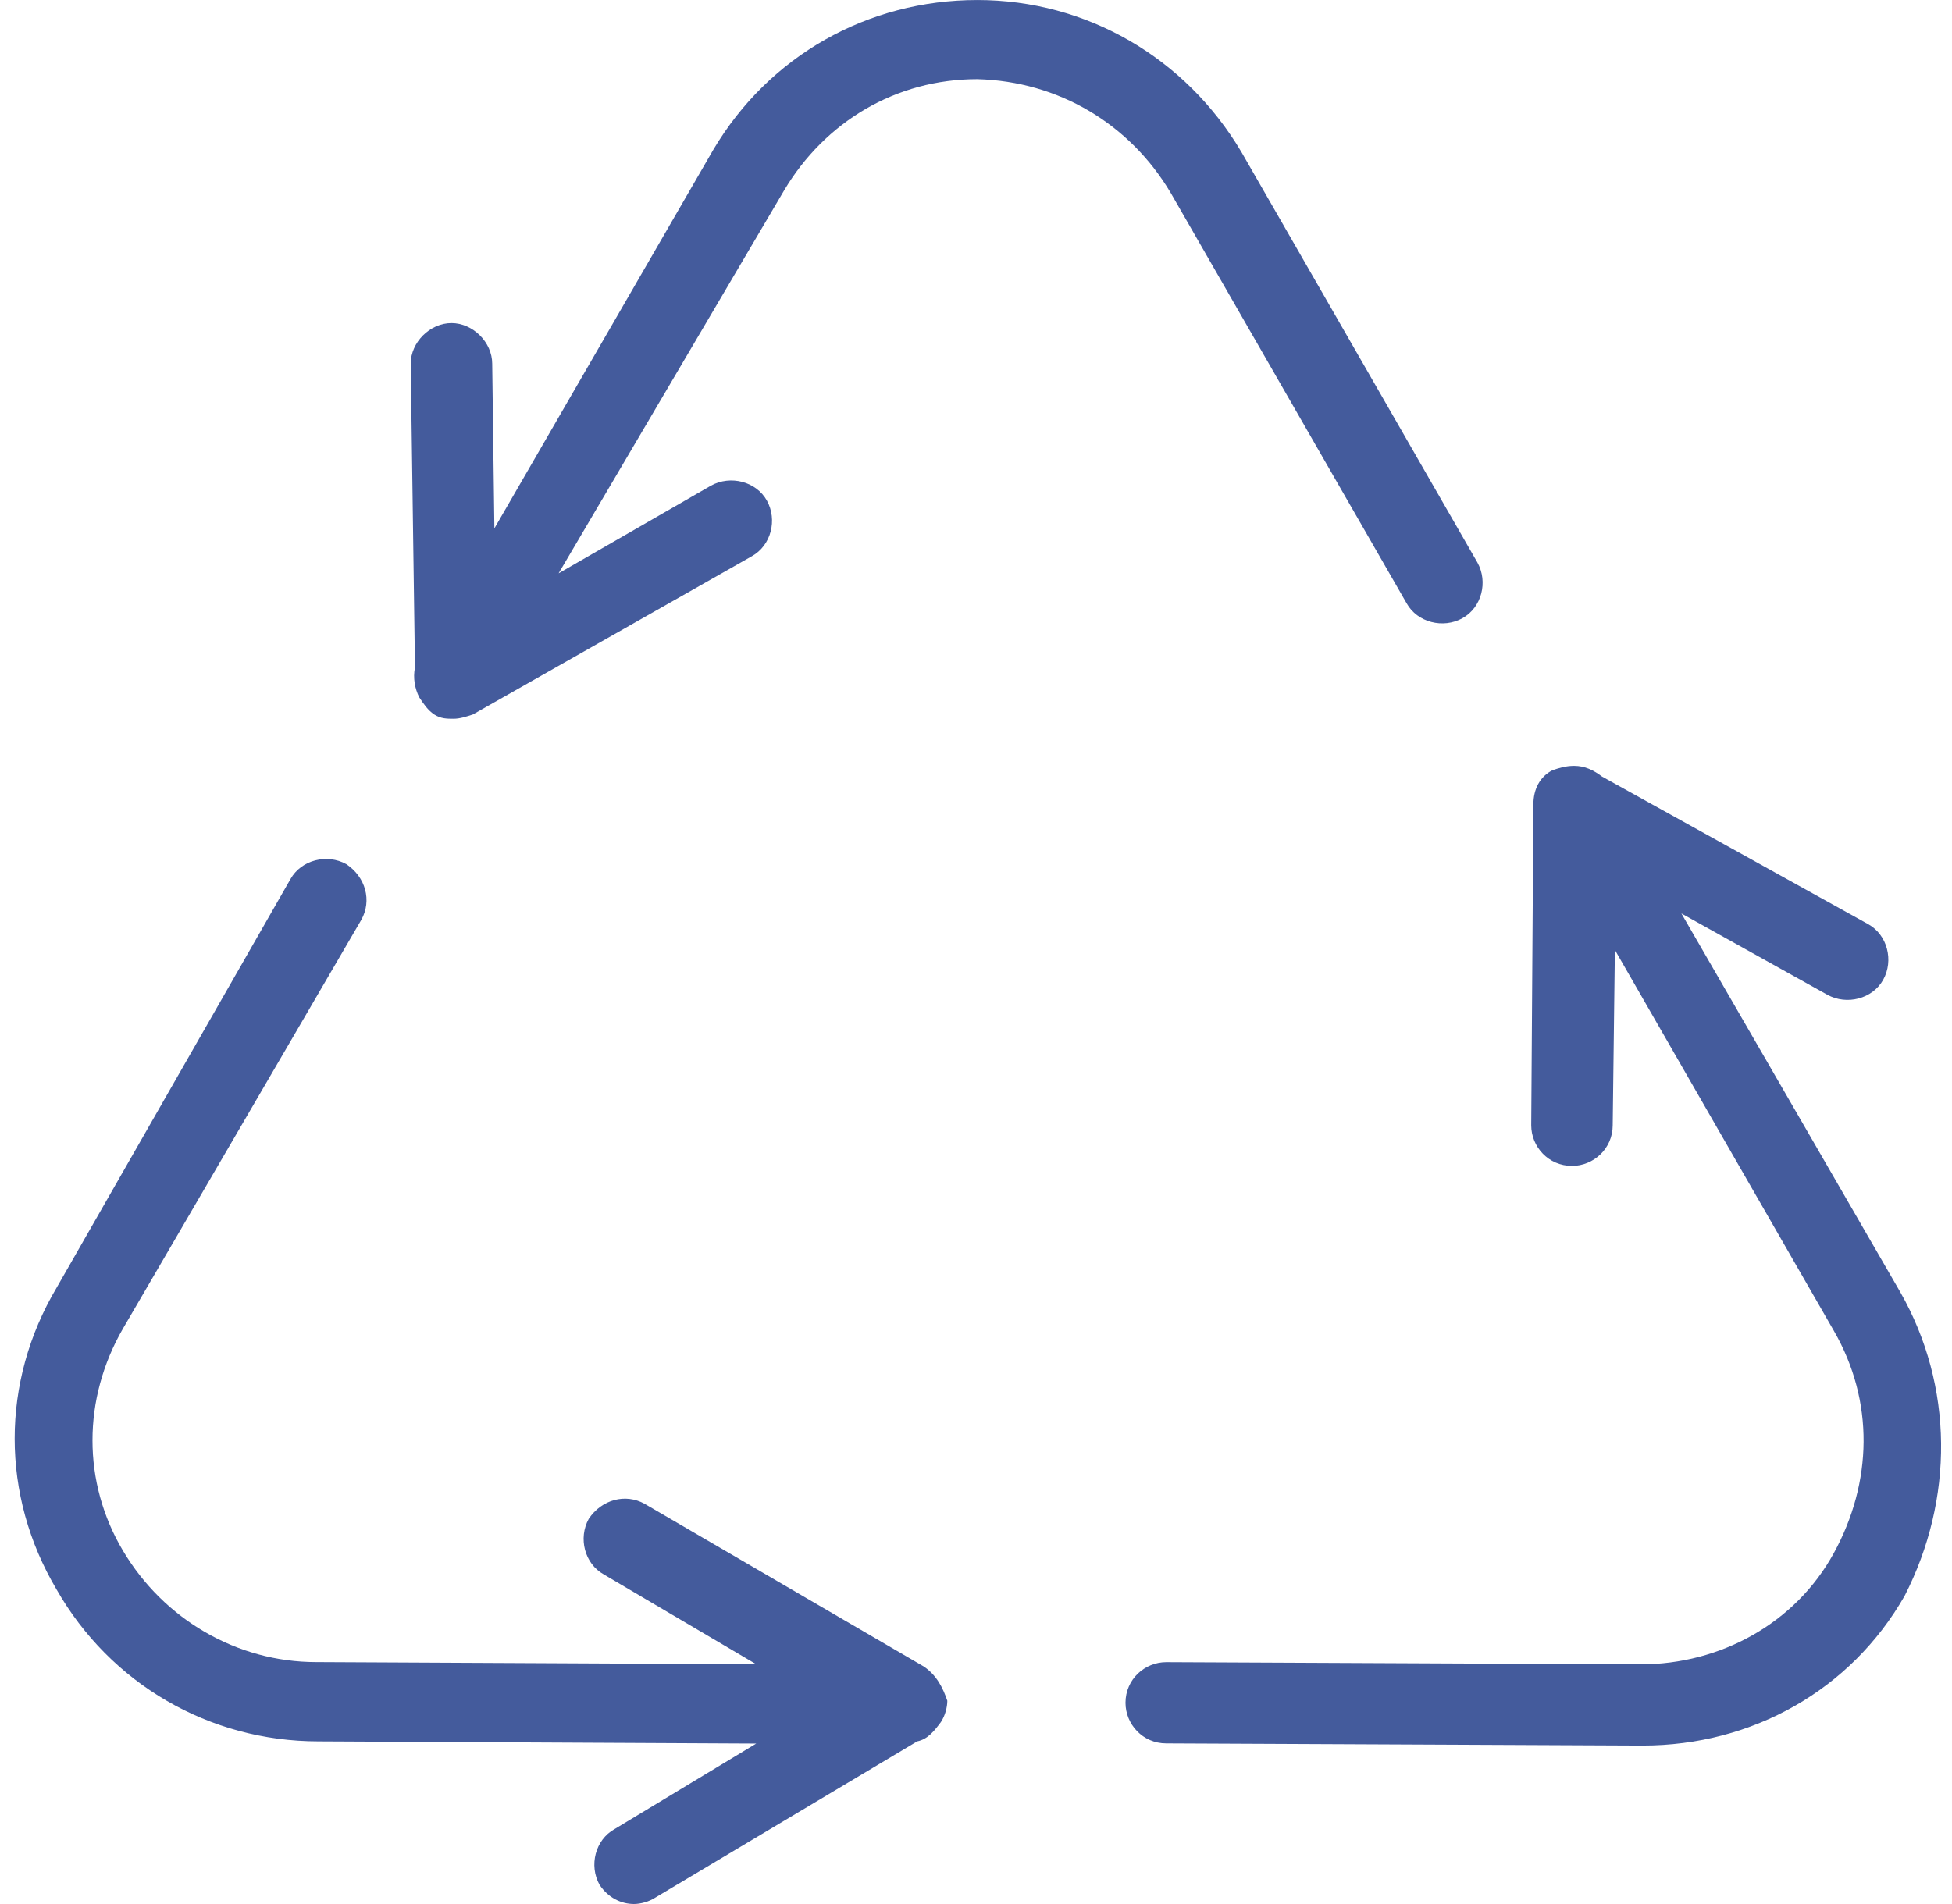 <svg 
 xmlns="http://www.w3.org/2000/svg"
 xmlns:xlink="http://www.w3.org/1999/xlink"
 width="82px" height="80px">
<path fill-rule="evenodd"  fill="rgb(68, 91, 156)"
 d="M79.827,54.288 L70.632,38.380 L76.763,41.796 C77.574,42.245 78.659,41.975 79.109,41.168 C79.560,40.360 79.289,39.278 78.478,38.829 L67.300,32.629 C66.940,32.358 66.577,32.179 66.127,32.179 C65.767,32.179 65.497,32.271 65.225,32.358 C64.682,32.629 64.415,33.166 64.415,33.798 L64.324,47.280 C64.324,48.179 65.046,48.987 66.036,48.987 C66.937,48.987 67.747,48.267 67.747,47.280 L67.838,39.911 L77.035,55.911 C78.747,58.877 78.659,62.294 77.035,65.257 C75.411,68.223 72.255,69.930 68.920,69.930 L48.991,69.838 C48.089,69.838 47.280,70.558 47.280,71.544 C47.280,72.443 48.001,73.251 48.991,73.251 L68.920,73.342 L69.011,73.342 C73.612,73.342 77.757,71.004 80.011,67.051 C82.082,63.006 82.082,58.245 79.827,54.288 L79.827,54.288 ZM49.171,8.090 L59.089,25.347 C59.539,26.154 60.621,26.425 61.434,25.975 C62.245,25.526 62.516,24.448 62.065,23.637 L52.146,6.381 C49.801,2.427 45.656,0.001 41.055,0.001 C36.456,0.001 32.310,2.339 29.964,6.292 L20.768,22.201 L20.677,15.280 C20.677,14.382 19.866,13.574 18.965,13.574 C18.063,13.574 17.253,14.382 17.253,15.280 L17.432,28.043 C17.341,28.492 17.432,28.942 17.612,29.300 C17.792,29.570 17.971,29.841 18.243,30.020 C18.514,30.199 18.785,30.199 19.053,30.199 C19.324,30.199 19.595,30.107 19.863,30.020 L31.584,23.370 C32.394,22.920 32.666,21.843 32.215,21.031 C31.764,20.224 30.683,19.954 29.869,20.403 L23.466,24.089 L32.940,7.999 C34.652,5.123 37.629,3.326 41.056,3.326 C44.483,3.417 47.459,5.215 49.171,8.090 L49.171,8.090 ZM38.801,70.017 L27.080,63.185 C26.270,62.735 25.276,63.006 24.734,63.813 C24.283,64.621 24.554,65.702 25.364,66.152 L31.768,69.926 L13.284,69.835 C9.948,69.835 6.880,68.037 5.169,65.161 C3.457,62.286 3.457,58.779 5.169,55.816 L15.179,38.646 C15.630,37.839 15.359,36.849 14.548,36.308 C13.738,35.859 12.653,36.129 12.202,36.936 L2.376,54.109 C0.030,58.062 0.030,62.826 2.376,66.784 C4.631,70.737 8.779,73.166 13.376,73.166 L31.768,73.258 L25.815,76.853 C25.005,77.303 24.734,78.380 25.185,79.191 C25.544,79.732 26.087,79.999 26.630,79.999 C26.900,79.999 27.260,79.908 27.531,79.729 L38.530,73.166 C38.981,73.076 39.253,72.717 39.523,72.359 C39.703,72.089 39.795,71.731 39.795,71.460 C39.611,70.916 39.344,70.379 38.801,70.017 L38.801,70.017 Z"/>
</svg>